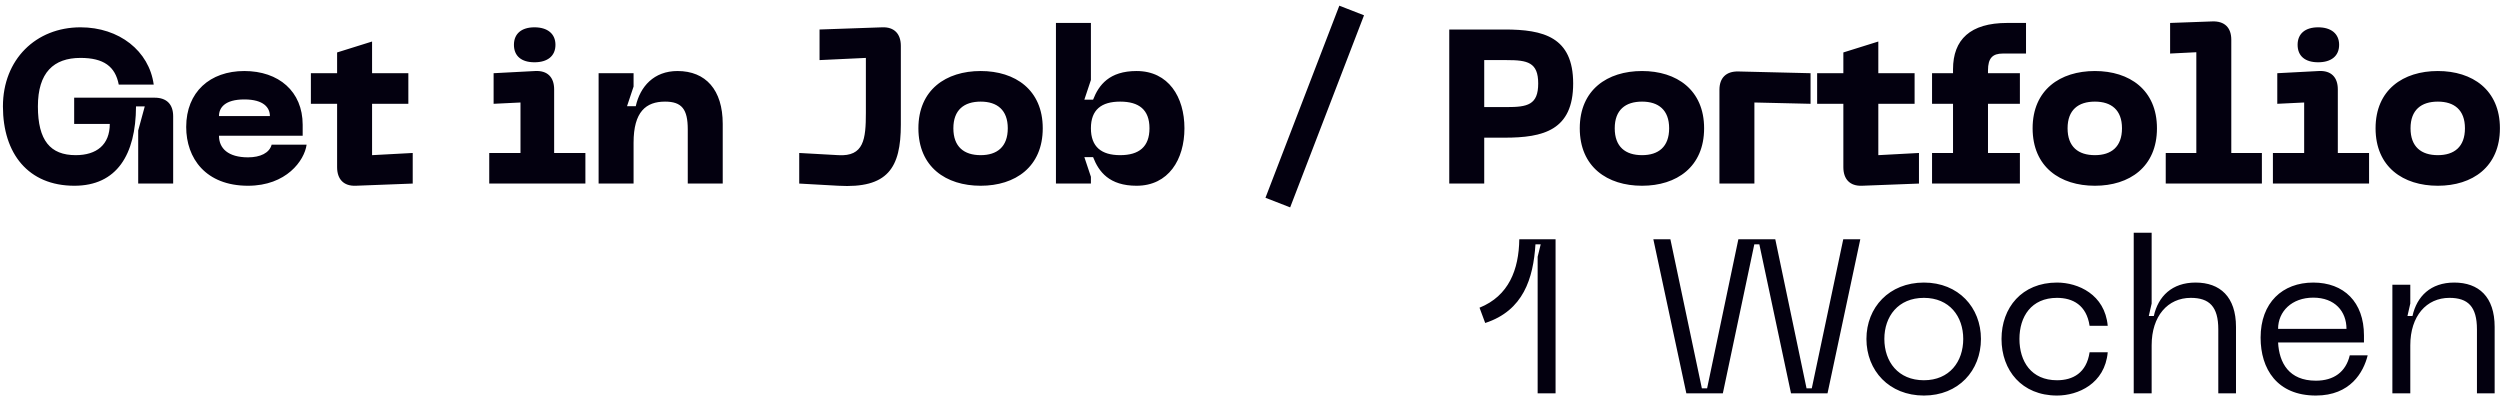 <svg width="286" height="46" viewBox="0 0 286 46" fill="none" xmlns="http://www.w3.org/2000/svg">
<path d="M0.335 12.175C0.335 17.575 3.235 21.25 8.51 21.25C13.36 21.25 15.535 17.7 15.56 12.175H16.56L15.81 14.925V21H19.81V13.3C19.81 11.925 19.06 11.175 17.685 11.175H8.485V14.175H12.56C12.56 16.55 11.06 17.75 8.66 17.75C5.76 17.75 4.335 16.075 4.335 12.175C4.335 8.3 6.135 6.625 9.21 6.625C11.86 6.625 13.185 7.6 13.585 9.675H17.585C17.06 5.825 13.635 3.125 9.21 3.125C4.11 3.125 0.335 6.8 0.335 12.175ZM21.301 14.525C21.301 18.1 23.526 21.25 28.376 21.25C32.751 21.25 34.826 18.375 35.076 16.55H31.076C30.826 17.5 29.776 18 28.376 18C26.101 18 25.051 16.975 25.051 15.525H34.626V14.275C34.626 10.45 31.876 8.125 27.951 8.125C24.026 8.125 21.301 10.525 21.301 14.525ZM25.051 13.275C25.051 12.325 25.726 11.375 27.951 11.375C30.176 11.375 30.876 12.325 30.876 13.275H25.051ZM42.565 17.75V11.875H46.715V8.375H42.565V4.75L38.565 6V8.375H35.565V11.875H38.565V19.125C38.565 20.5 39.315 21.3 40.69 21.25L47.215 21V17.5L42.565 17.75ZM61.144 7.125C62.619 7.125 63.544 6.425 63.544 5.125C63.544 3.85 62.619 3.125 61.144 3.125C59.669 3.125 58.794 3.85 58.794 5.125C58.794 6.425 59.669 7.125 61.144 7.125ZM55.969 21H66.969V17.5H63.394V10.225C63.394 8.825 62.619 8.05 61.219 8.125L56.469 8.375V11.875L59.544 11.725V17.5H55.969V21ZM76.081 11.625C78.005 11.625 78.68 12.5 78.68 14.8V21H82.68V14.175C82.68 10.275 80.731 8.125 77.505 8.125C74.805 8.125 73.231 9.9 72.731 12.15H71.731L72.481 9.9V8.375H68.481V21H72.481V16.325C72.481 12.775 73.906 11.625 76.081 11.625ZM95.906 21.25C101.556 21.575 103.056 19.225 103.056 14.25V5.25C103.056 3.875 102.306 3.075 100.931 3.125L93.756 3.375V6.875L99.056 6.625V12.9C99.056 15.925 98.831 17.925 95.906 17.75L91.431 17.5V21L95.906 21.25ZM105.065 14.675C105.065 19.1 108.215 21.25 112.19 21.25C116.14 21.25 119.29 19.1 119.29 14.675C119.29 10.275 116.14 8.125 112.19 8.125C108.215 8.125 105.065 10.275 105.065 14.675ZM109.065 14.675C109.065 12.575 110.29 11.625 112.19 11.625C114.065 11.625 115.29 12.575 115.29 14.675C115.29 16.8 114.065 17.75 112.19 17.75C110.29 17.75 109.065 16.8 109.065 14.675ZM120.8 21H124.8V20.225L124.05 17.975H125.05C125.7 19.65 126.9 21.25 130.025 21.25C133.675 21.25 135.5 18.25 135.5 14.675C135.5 11.1 133.675 8.125 130.025 8.125C126.9 8.125 125.7 9.725 125.05 11.4H124.05L124.8 9.15V2.625H120.8V21ZM124.8 14.675C124.8 12.55 126 11.625 128.15 11.625C130.3 11.625 131.5 12.55 131.5 14.675C131.5 16.8 130.3 17.75 128.15 17.75C126 17.75 124.8 16.8 124.8 14.675ZM153.219 0.65L144.769 22.625L147.594 23.725L156.044 1.75L153.219 0.65ZM172.12 3.375H165.795V21H169.795V15.75H172.12C176.57 15.75 179.97 14.9 179.97 9.55C179.97 4.225 176.57 3.375 172.12 3.375ZM172.37 12.25H169.795V6.875H172.37C174.745 6.875 175.97 7.125 175.97 9.55C175.97 12 174.745 12.25 172.37 12.25ZM180.725 14.675C180.725 19.1 183.875 21.25 187.85 21.25C191.8 21.25 194.95 19.1 194.95 14.675C194.95 10.275 191.8 8.125 187.85 8.125C183.875 8.125 180.725 10.275 180.725 14.675ZM184.725 14.675C184.725 12.575 185.95 11.625 187.85 11.625C189.725 11.625 190.95 12.575 190.95 14.675C190.95 16.8 189.725 17.75 187.85 17.75C185.95 17.75 184.725 16.8 184.725 14.675ZM196.703 21H200.703V11.725L207.128 11.875V8.375L198.853 8.175C197.478 8.15 196.703 8.9 196.703 10.275V21ZM214.88 17.75V11.875H219.03V8.375H214.88V4.75L210.88 6V8.375H207.88V11.875H210.88V19.125C210.88 20.5 211.63 21.3 213.005 21.25L219.53 21V17.5L214.88 17.75ZM229.126 6.125H231.776V2.625H229.626C225.401 2.625 223.426 4.525 223.426 7.925V8.375H221.026V11.875H223.426V17.5H221.026V21H231.076V17.5H227.426V11.875H231.076V8.375H227.426V8.05C227.426 6.65 227.951 6.125 229.126 6.125ZM232.531 14.675C232.531 19.1 235.681 21.25 239.656 21.25C243.606 21.25 246.756 19.1 246.756 14.675C246.756 10.275 243.606 8.125 239.656 8.125C235.681 8.125 232.531 10.275 232.531 14.675ZM236.531 14.675C236.531 12.575 237.756 11.625 239.656 11.625C241.531 11.625 242.756 12.575 242.756 14.675C242.756 16.8 241.531 17.75 239.656 17.75C237.756 17.75 236.531 16.8 236.531 14.675ZM247.76 21H258.76V17.5H255.26V4.55C255.26 3.15 254.485 2.4 253.085 2.45L248.26 2.625V6.125L251.26 5.975V17.5H247.76V21ZM265.196 7.125C266.671 7.125 267.596 6.425 267.596 5.125C267.596 3.85 266.671 3.125 265.196 3.125C263.721 3.125 262.846 3.85 262.846 5.125C262.846 6.425 263.721 7.125 265.196 7.125ZM260.021 21H271.021V17.5H267.446V10.225C267.446 8.825 266.671 8.05 265.271 8.125L260.521 8.375V11.875L263.596 11.725V17.5H260.021V21ZM271.765 14.675C271.765 19.1 274.915 21.25 278.89 21.25C282.84 21.25 285.99 19.1 285.99 14.675C285.99 10.275 282.84 8.125 278.89 8.125C274.915 8.125 271.765 10.275 271.765 14.675ZM275.765 14.675C275.765 12.575 276.99 11.625 278.89 11.625C280.765 11.625 281.99 12.575 281.99 14.675C281.99 16.8 280.765 17.75 278.89 17.75C276.99 17.75 275.765 16.8 275.765 14.675ZM169.257 35.2L169.907 36.95C174.282 35.525 175.407 31.85 175.657 27.95H176.257L175.907 29.375V45H177.957V27.375H173.807C173.757 30.85 172.607 33.85 169.257 35.2ZM189.143 27.375L192.918 45H197.093L200.693 27.95H201.268L204.893 45H209.068L212.818 27.375H210.868L207.268 44.425H206.668L203.093 27.375H198.868L195.293 44.425H194.693L191.093 27.375H189.143ZM213.52 38.775C213.52 42.4 216.12 45.25 220.095 45.25C224.045 45.25 226.62 42.4 226.62 38.775C226.62 35.175 224.045 32.325 220.095 32.325C216.12 32.325 213.52 35.175 213.52 38.775ZM215.57 38.775C215.57 36.2 217.145 34.075 220.095 34.075C223.02 34.075 224.595 36.2 224.595 38.775C224.595 41.375 223.02 43.5 220.095 43.5C217.145 43.5 215.57 41.375 215.57 38.775ZM228.974 38.775C228.974 42.375 231.299 45.25 235.324 45.25C237.724 45.25 240.799 43.9 241.124 40.3H239.049C238.699 42.675 237.124 43.5 235.324 43.5C232.374 43.5 231.024 41.35 231.024 38.775C231.024 36.225 232.374 34.075 235.324 34.075C237.124 34.075 238.699 34.9 239.049 37.275H241.124C240.799 33.675 237.724 32.325 235.324 32.325C231.299 32.325 228.974 35.2 228.974 38.775ZM251.173 32.325C248.473 32.325 246.898 33.9 246.398 36.15H245.823L246.148 34.725V26.625H244.098V45H246.148V39.5C246.148 36.15 247.998 34.075 250.623 34.075C252.748 34.075 253.773 35.075 253.773 37.675V45H255.798V37.4C255.798 33.95 253.973 32.325 251.173 32.325ZM258.613 38.625C258.613 42.2 260.488 45.25 264.938 45.25C268.888 45.25 270.388 42.575 270.863 40.65H268.813C268.363 42.55 266.988 43.55 264.938 43.55C261.863 43.55 260.738 41.525 260.613 39.175H270.438V38.375C270.438 34.55 268.138 32.325 264.638 32.325C261.113 32.325 258.613 34.625 258.613 38.625ZM260.613 37.625C260.613 35.625 262.188 34.05 264.638 34.05C267.113 34.05 268.438 35.625 268.438 37.625H260.613ZM280.213 34.075C282.338 34.075 283.363 35.075 283.363 37.675V45H285.388V37.4C285.388 33.95 283.563 32.325 280.763 32.325C278.063 32.325 276.488 33.9 275.988 36.15H275.413L275.738 34.725V32.575H273.688V45H275.738V39.5C275.738 36.15 277.588 34.075 280.213 34.075Z" fill="#03000F"/>
</svg>
